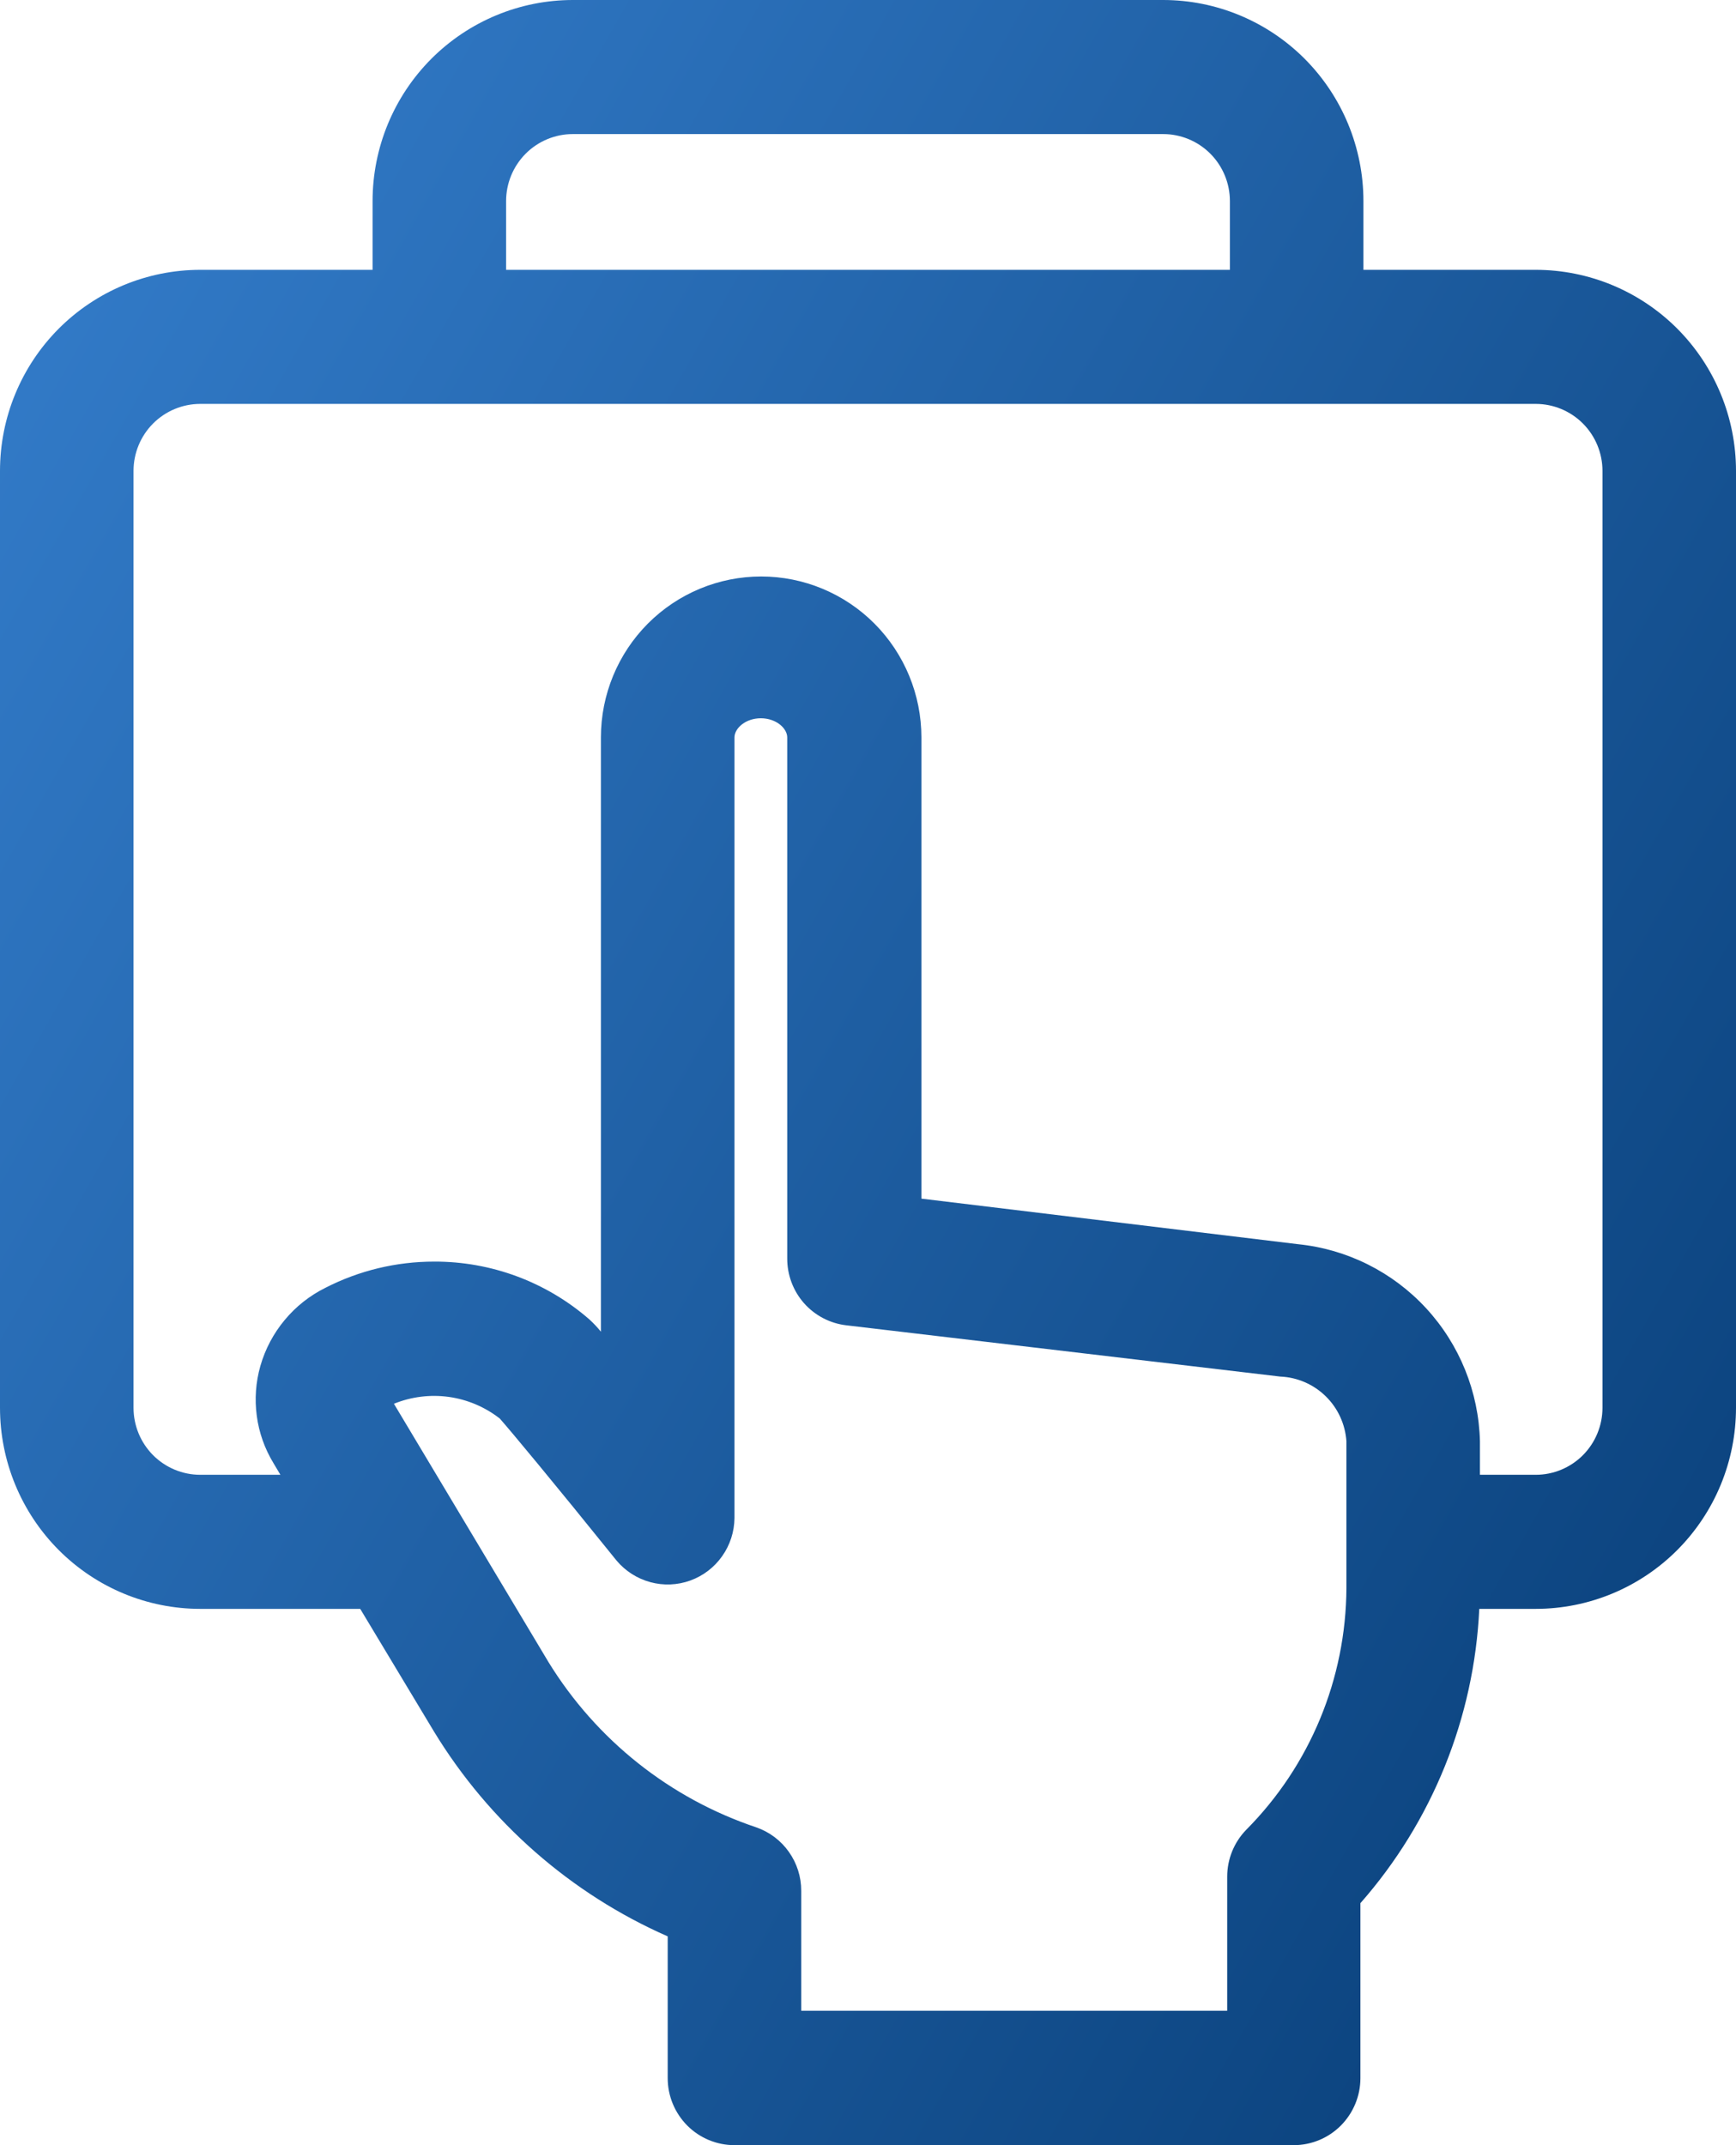 <svg xmlns="http://www.w3.org/2000/svg" width="34" height="42" viewBox="0 0 34 42" fill="none"><path d="M22.78 0H11.22C10.18 0 9.182 0.415 8.446 1.153C7.71 1.892 7.297 2.893 7.297 3.938V5.283H3.923C2.883 5.283 1.885 5.698 1.149 6.436C0.413 7.175 0 8.176 0 9.22V27.562C0 28.607 0.413 29.608 1.149 30.347C1.885 31.085 2.883 31.5 3.923 31.5H7.055L8.5 33.902C9.581 35.677 11.178 37.077 13.077 37.912V40.688C13.077 41.036 13.215 41.369 13.46 41.616C13.705 41.862 14.038 42 14.385 42H25.337C25.683 42 26.016 41.862 26.261 41.616C26.506 41.369 26.644 41.036 26.644 40.688V37.262C28.051 35.663 28.872 33.63 28.972 31.5H30.077C31.117 31.5 32.115 31.085 32.851 30.347C33.587 29.608 34 28.607 34 27.562V9.22C34 8.176 33.587 7.175 32.851 6.436C32.115 5.698 31.117 5.283 30.077 5.283H26.703V3.938C26.703 2.893 26.29 1.892 25.554 1.153C24.818 0.415 23.82 0 22.78 0V0ZM9.912 3.938C9.912 3.589 10.05 3.256 10.295 3.009C10.541 2.763 10.873 2.625 11.22 2.625H22.78C23.127 2.625 23.459 2.763 23.705 3.009C23.95 3.256 24.088 3.589 24.088 3.938V5.283H9.912V3.938ZM26.37 31.093C26.361 32.868 25.657 34.568 24.408 35.825C24.169 36.07 24.035 36.4 24.035 36.743V39.368H15.692V37.019C15.693 36.747 15.608 36.481 15.451 36.259C15.294 36.036 15.072 35.869 14.816 35.779C13.123 35.213 11.681 34.068 10.743 32.543L7.715 27.484C8.056 27.346 8.426 27.3 8.79 27.35C9.154 27.401 9.498 27.547 9.788 27.773C9.991 28.002 10.828 29.006 12.076 30.555C12.249 30.76 12.479 30.907 12.737 30.977C12.995 31.047 13.268 31.036 13.52 30.945C13.771 30.854 13.989 30.688 14.143 30.469C14.298 30.251 14.382 29.99 14.385 29.722V14.438C14.385 14.26 14.6 14.063 14.901 14.063C15.202 14.063 15.418 14.26 15.418 14.438V24.636C15.416 24.959 15.533 25.272 15.746 25.514C15.96 25.756 16.255 25.911 16.575 25.948L25.075 26.952C25.408 26.966 25.725 27.103 25.964 27.337C26.203 27.57 26.347 27.885 26.37 28.219V31.093ZM30.077 7.908C30.424 7.908 30.756 8.046 31.002 8.292C31.247 8.538 31.385 8.872 31.385 9.22V27.562C31.385 27.911 31.247 28.244 31.002 28.491C30.756 28.737 30.424 28.875 30.077 28.875H28.985V28.219C28.961 27.25 28.586 26.324 27.93 25.613C27.274 24.903 26.382 24.457 25.422 24.36L18.046 23.468V14.438C18.046 13.602 17.715 12.801 17.127 12.21C16.538 11.619 15.74 11.287 14.908 11.287C14.075 11.287 13.277 11.619 12.688 12.21C12.1 12.801 11.769 13.602 11.769 14.438V26.073C11.699 25.986 11.622 25.905 11.54 25.83C10.696 25.097 9.616 24.696 8.5 24.701C7.761 24.701 7.033 24.876 6.375 25.213C6.068 25.365 5.796 25.579 5.577 25.843C5.357 26.106 5.195 26.412 5.1 26.742C5.009 27.06 4.985 27.393 5.029 27.721C5.072 28.048 5.184 28.363 5.355 28.645L5.492 28.875H3.923C3.576 28.875 3.244 28.737 2.998 28.491C2.753 28.244 2.615 27.911 2.615 27.562V9.22C2.615 8.872 2.753 8.538 2.998 8.292C3.244 8.046 3.576 7.908 3.923 7.908H30.077Z" fill="url(#paint0_linear_193_6055)"></path><defs><linearGradient id="paint0_linear_193_6055" x1="38.817" y1="47.049" x2="-13.517" y2="17.296" gradientUnits="userSpaceOnUse"><stop stop-color="#003369"></stop><stop offset="1" stop-color="#3883D3"></stop></linearGradient></defs></svg>